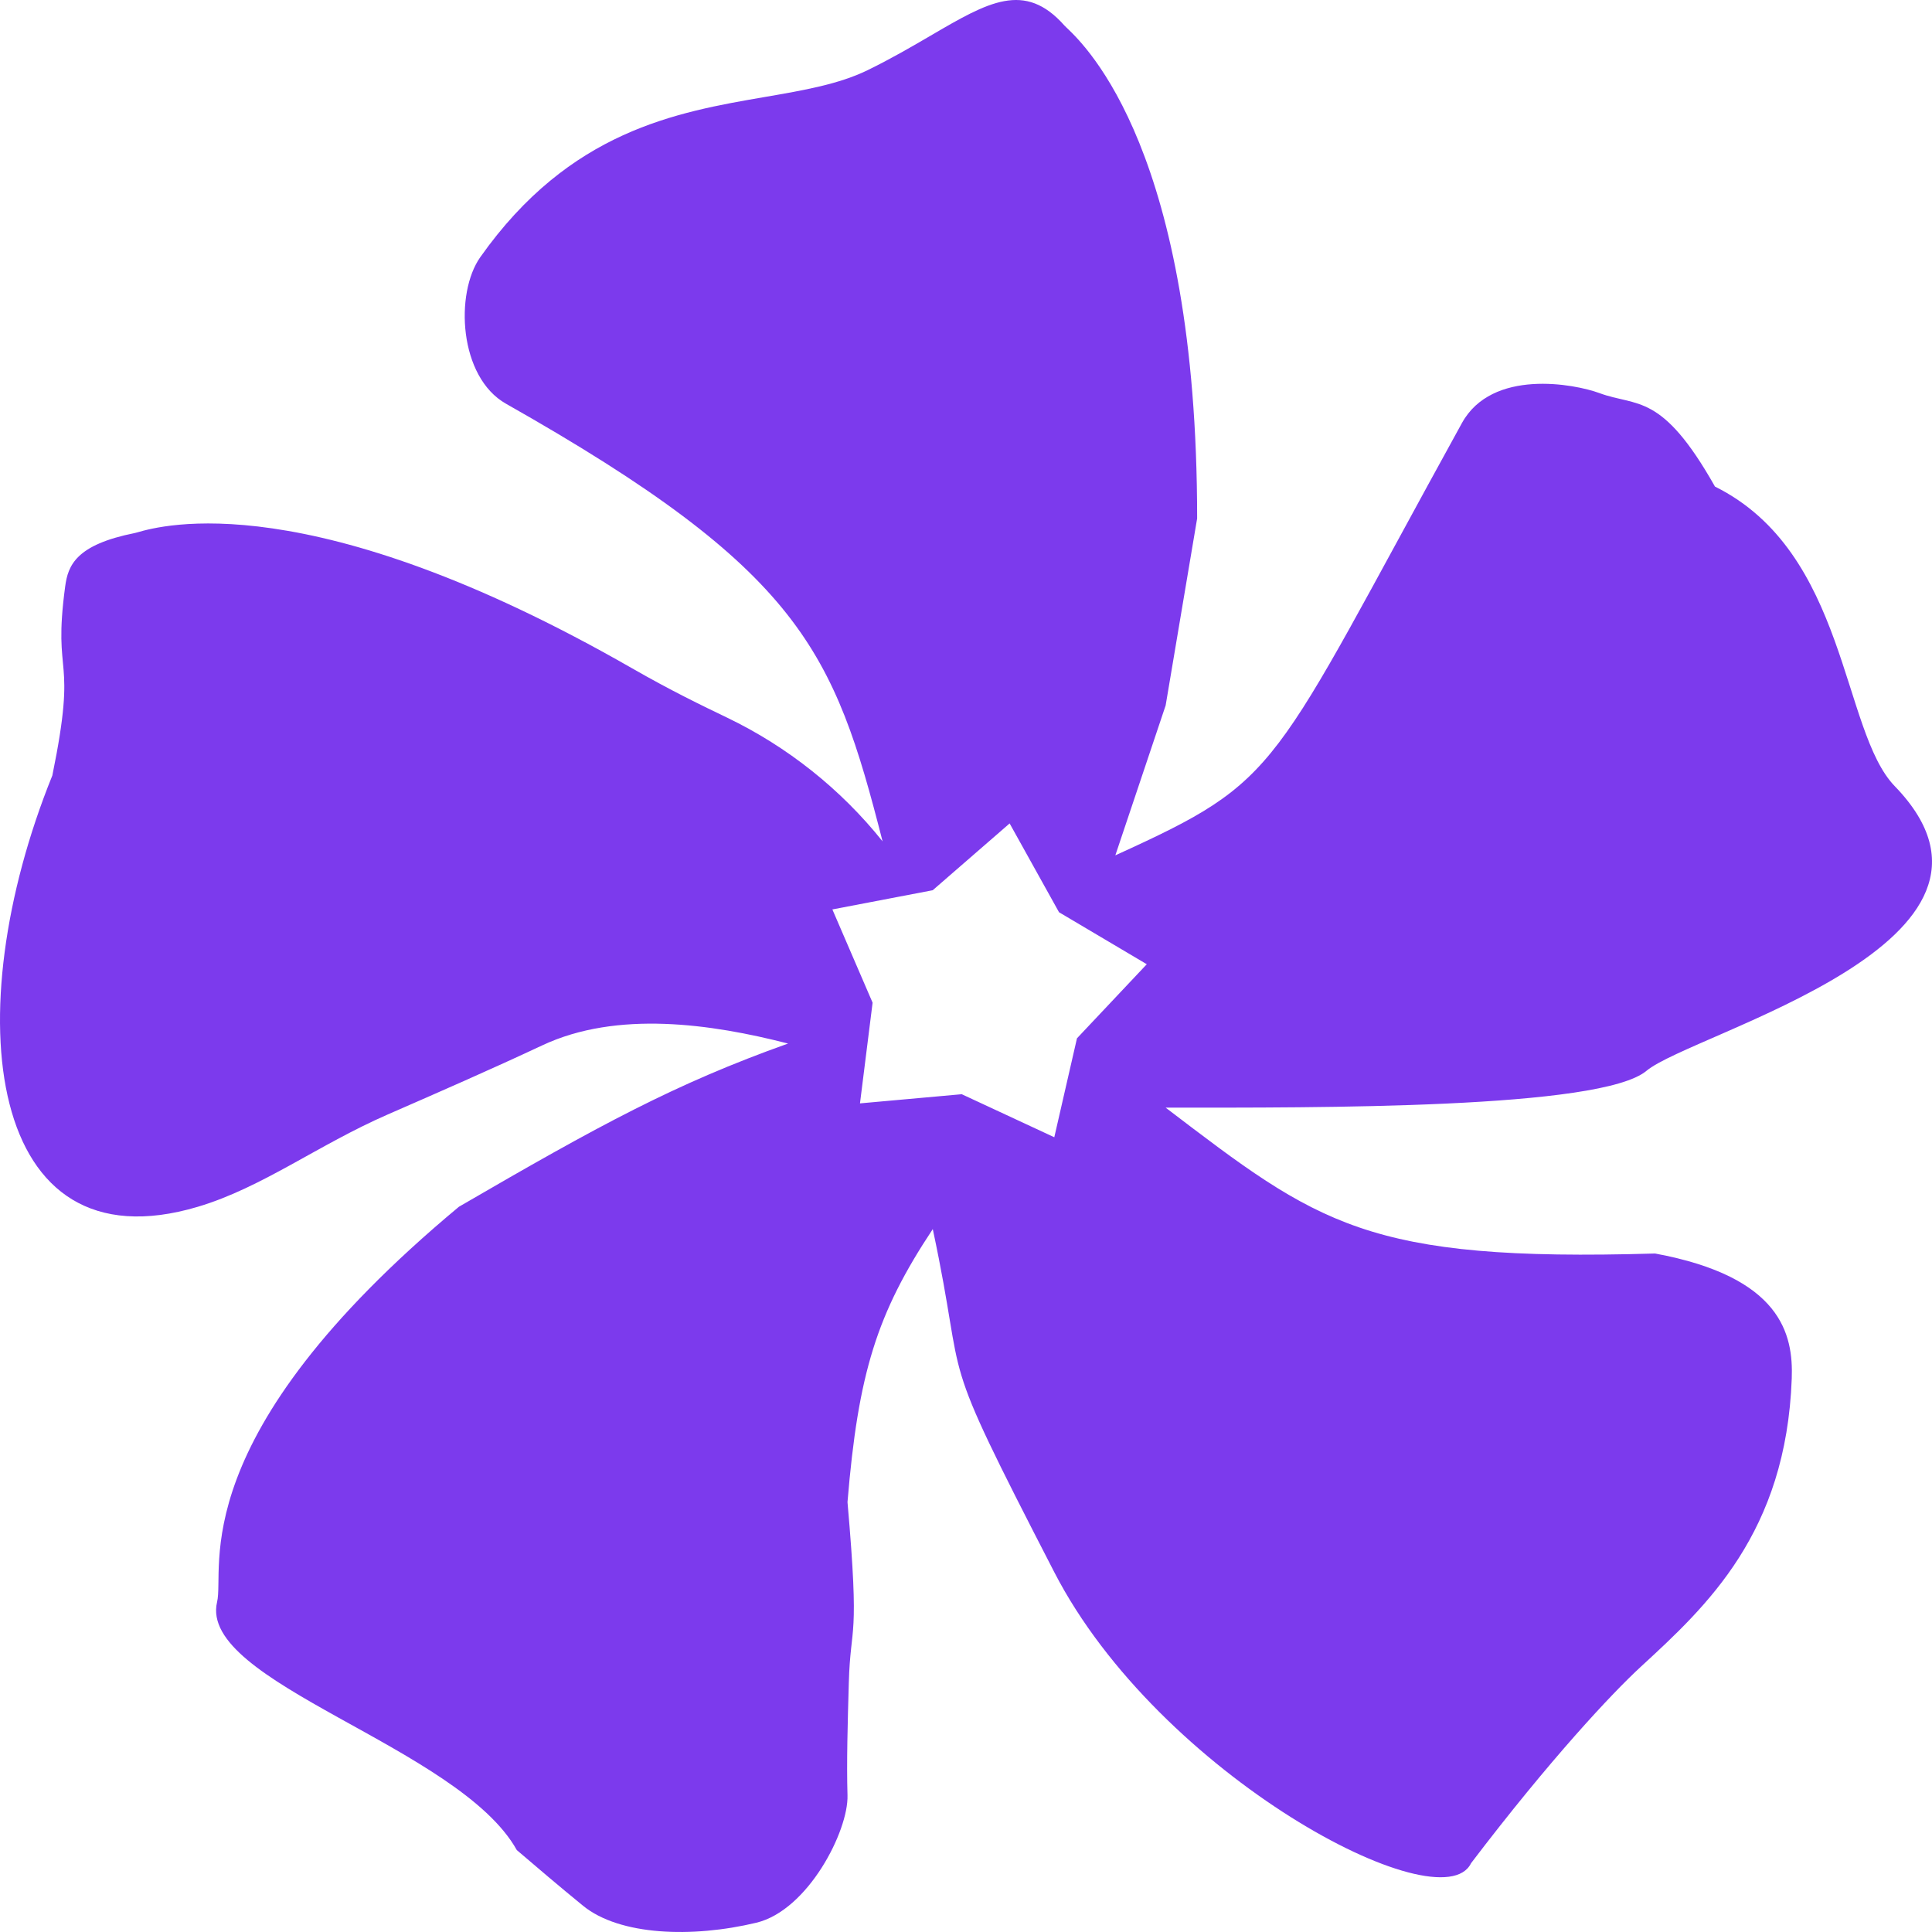 <svg xmlns="http://www.w3.org/2000/svg" width="512" height="512" fill="none"><path fill="#7C3AED" fill-rule="evenodd" d="m282.775 7.445-.154-.147-.002-.002c-.252-.242-.43-.413-.525-.52-10.541-11.9-20.185-6.263-35.444 2.654-4.92 2.874-10.422 6.09-16.727 9.17-7.639 3.73-16.946 5.331-27.155 7.088-23.498 4.044-51.775 8.91-75.485 42.456-6.778 9.59-5.671 31.79 6.805 38.847 78.256 44.274 86.917 65.557 99.805 115.98-11.025-13.805-25.219-25.102-41.189-32.783-6.719-3.232-14.742-7.09-25.213-13.092-85.49-49.005-124.83-37.799-131.004-36.04h-.002c-.337.096-.575.164-.716.192-15.65 3.113-17.749 8.581-18.498 14.162-3.403 25.335 3.402 16.89-3.403 50.108-25.518 63.057-17.58 131.012 38.561 114.29 17.012-5.067 31.821-16.379 50.292-24.444l.005-.003h.001l.011-.005c13.604-5.94 27.38-11.955 40.99-18.336 19.827-9.296 44.774-5.697 65.117-.469-29.908 10.659-49.994 21.609-87.233 43.257-73.588 61.306-61.97 95.886-64.08 104.72-5.103 21.382 64.08 38.284 79.426 65.764 5.436 4.643 11.221 9.585 17.544 14.746 9.715 7.93 28.974 8.573 45.933 4.504 13.687-3.284 24.434-24.318 24.16-33.757-.255-8.801.041-19.117.349-29.875.464-16.164 2.956-10.122-.349-47.843 2.827-34.146 7.766-49.988 22.599-72.339 9.602 44.996.018 28.478 32.203 90.918 27.769 53.873 102.502 93.459 110.441 77.132 20.982-27.588 37.379-45.062 44.977-52.055 17.49-16.098 38.536-35.469 40.017-76.424.424-11.708-2.768-26.911-36.226-33.104-76.555 2.252-89.14-7.745-129.697-38.656 40.667 0 115.31.371 127.429-9.763s105.803-34.118 65.78-75.443c-14.176-14.638-12.475-61.931-47.634-79.384-14.176-25.115-20.61-21.064-30.622-24.773-6.6-2.445-28.457-6.547-36.435 7.934-51.461 93.408-47.26 94.258-91.853 114.568l13.335-39.739 8.343-49.545c0-96.984-29.385-125.08-34.477-129.95m-2.124 234.313-13.09-23.538-20.383 17.704-26.593 5.087 10.661 24.716-3.346 26.682 26.972-2.428 24.525 11.404 6.009-26.218 18.502-19.633z"/></svg>